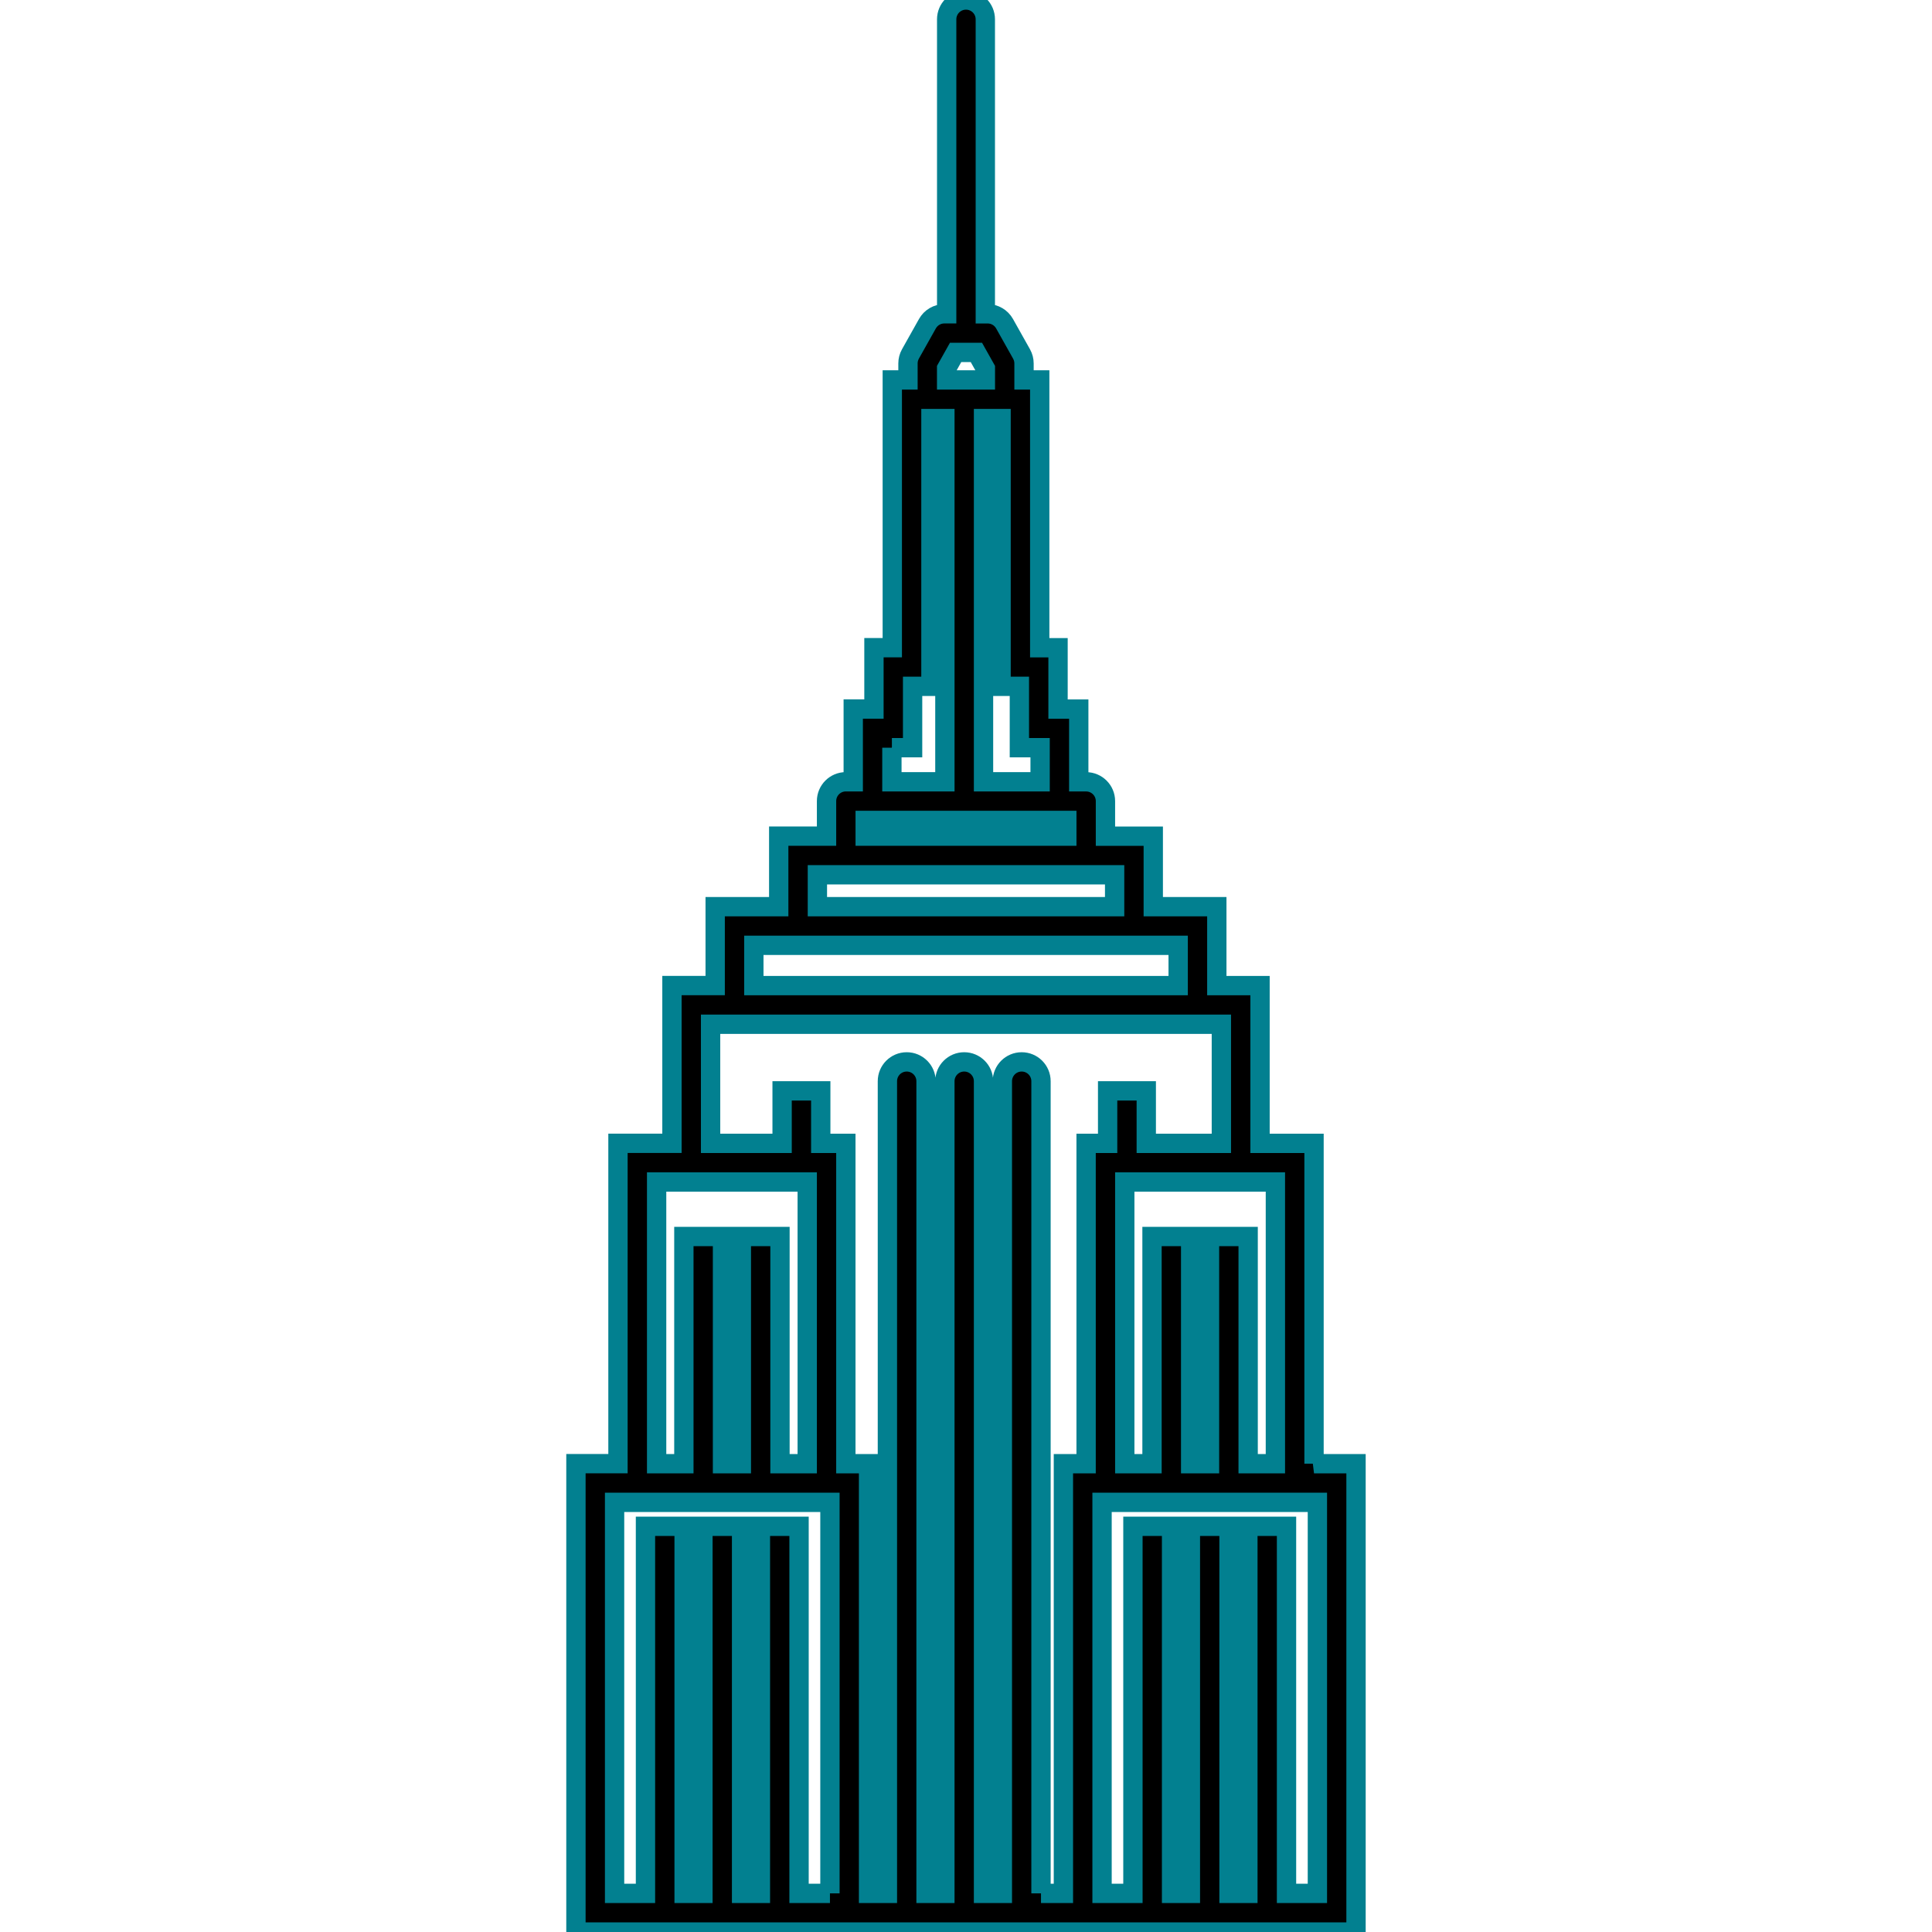 <svg width="100" height="100" xmlns="http://www.w3.org/2000/svg">

 <g>
  <title>background</title>
  <rect fill="none" id="canvas_background" height="402" width="582" y="-1" x="-1"/>
 </g>
 <g>
  <title>Layer 1</title>
  <path stroke="#028090" id="svg_1" d="m68.014,75.76l0,-16.58l-2.795,0l0,-8.166l-2.237,0l0,-4.084l-3.289,0l0,-3.65l-2.475,0l0,-1.814c0,-0.553 -0.448,-1 -1,-1l-0.382,0l0,-3.764l-1.072,0l0,-3.176l-0.948,0l0,-13.86l-0.813,0l0,-0.855c0,-0.172 -0.044,-0.34 -0.128,-0.49l-0.879,-1.566c-0.177,-0.316 -0.511,-0.512 -0.872,-0.512l-0.124,0l0,-15.243c0,-0.553 -0.447,-1 -1,-1c-0.552,0 -1,0.447 -1,1l0,15.242l-0.124,0c-0.361,0 -0.695,0.195 -0.872,0.512l-0.879,1.566c-0.084,0.15 -0.128,0.318 -0.128,0.49l0,0.855l-0.812,0l0,13.859l-0.949,0l0,3.176l-1.072,0l0,3.764l-0.382,0c-0.552,0 -1,0.447 -1,1l0,1.814l-2.475,0l0,3.65l-3.289,0l0,4.084l-2.237,0l0,8.166l-2.794,0l0,16.58l-2.176,0l0,24.242l40.377,0l0,-24.24l-2.174,0zm-2,0l-1.41,0l0,-11.76l-2,0l0,11.76l-0.976,0l0,-11.76l-2,0l0,11.76l-1.41,0l0,-14.58l7.796,0l0,14.58zm-12.178,-37.059l0,1.764l-2.929,0l0,-18.799l0.908,0l0,13.859l0.948,0l0,3.176l1.073,0zm-4.839,-19.631l0.465,-0.828l1.076,0l0.465,0.828l0,0.596l-2.006,0l0,-0.596zm-2.833,19.631l1.072,0l0,-3.176l0.949,0l0,-13.859l0.722,0l0,18.799l-2.743,0l0,-1.764zm-1.382,3.764l10.436,0l0,0.814l-10.436,0l0,-0.814zm-2.474,2.814l15.385,0l0,1.65l-15.385,0l0,-1.65zm-3.289,3.651l21.963,0l0,2.084l-21.963,0l0,-2.084zm-5.032,12.25l7.795,0l0,14.58l-1.41,0l0,-11.76l-2,0l0,11.76l-0.975,0l0,-11.76l-2,0l0,11.76l-1.41,0l0,-14.58zm8.971,36.82l-1.599,0l0,-19l-2,0l0,19l-0.975,0l0,-19l-2,0l0,19l-0.974,0l0,-19l-2,0l0,19l-1.599,0l0,-20.24l0.176,0l10.971,0l0,20.24zm10.924,0l0,-42.037c0,-0.553 -0.447,-1 -1,-1c-0.552,0 -1,0.447 -1,1l0,42.037l-0.975,0l0,-42.037c0,-0.553 -0.447,-1 -1,-1c-0.552,0 -1,0.447 -1,1l0,42.037l-0.975,0l0,-42.037c0,-0.553 -0.448,-1 -1,-1c-0.553,0 -1,0.447 -1,1l0,42.037l-0.975,0l0,-22.24l-1.176,0l0,-16.58l-1.299,0l0,-2.717l-2,0l0,2.717l-3.702,0l0,-6.166l26.438,0l0,6.166l-3.887,0l0,-2.717l-2,0l0,2.717l-1.114,0l0,16.58l-1.175,0l0,22.24l-1.16,0zm14.306,0l-1.598,0l0,-19l-2,0l0,19l-0.975,0l0,-19l-2,0l0,19l-0.975,0l0,-19l-2,0l0,19l-1.598,0l0,-20.24l10.971,0l0.175,0l0,20.24z"/>
 </g>
</svg>